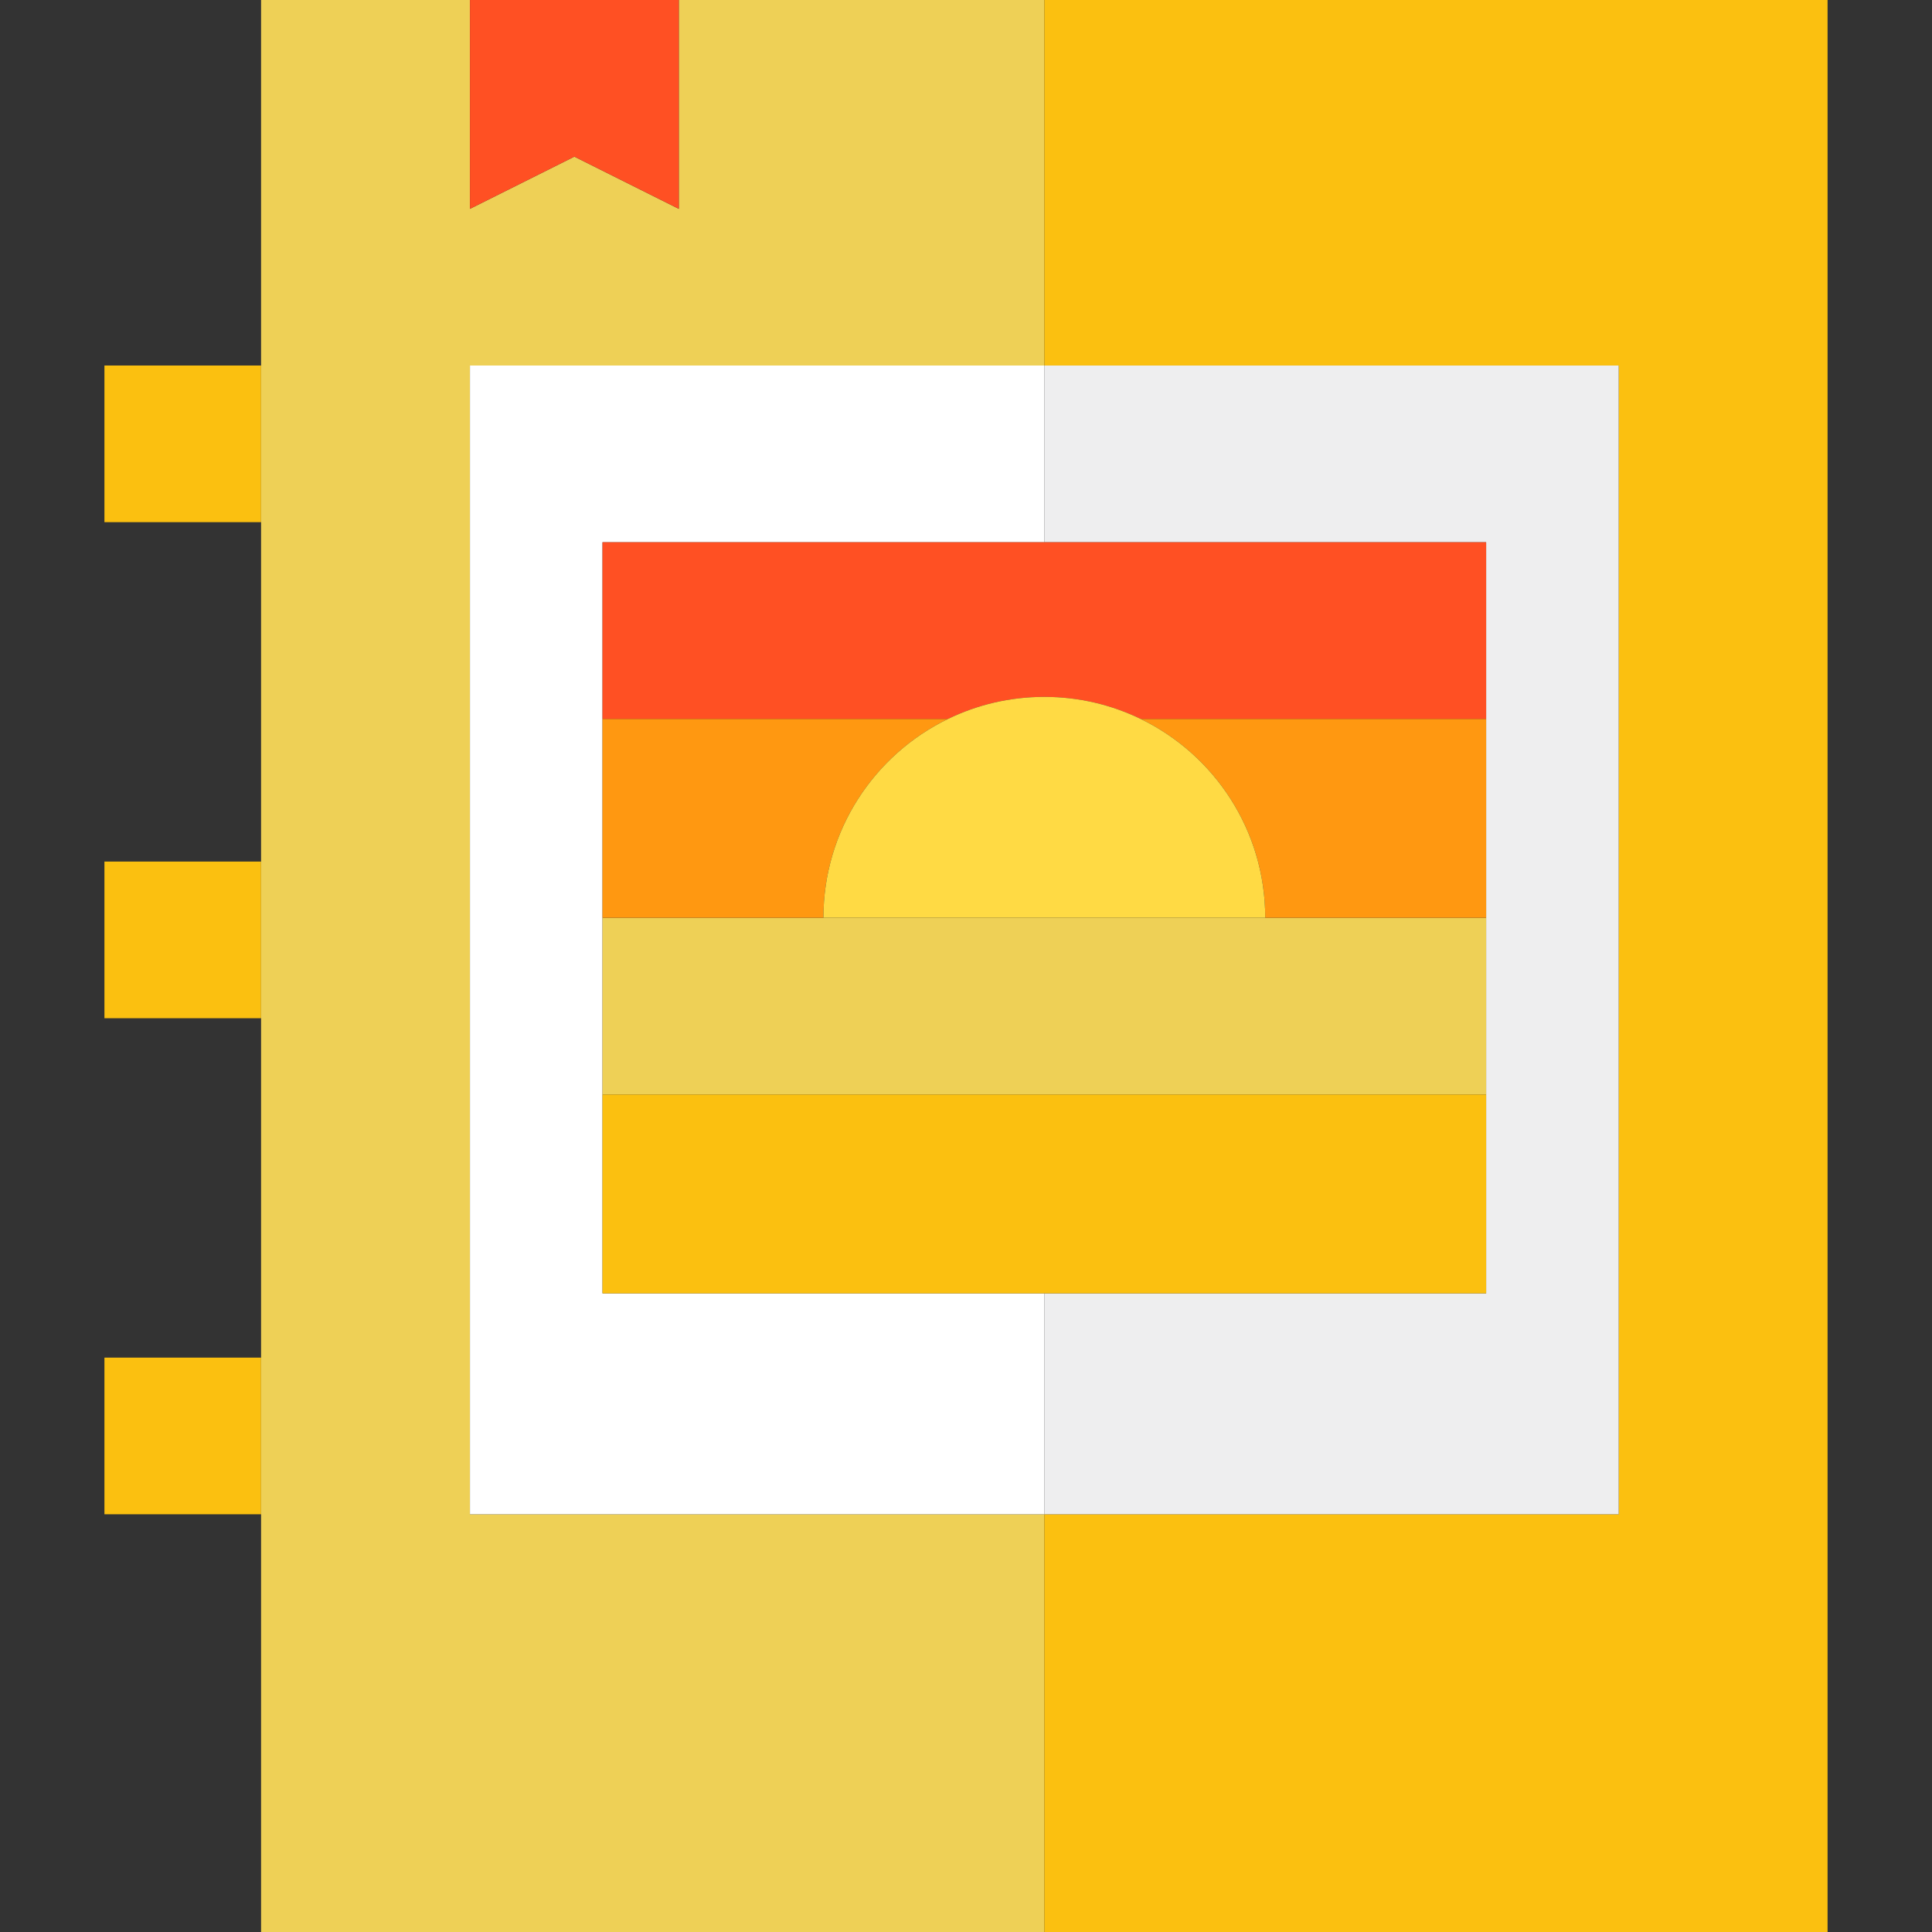 <?xml version="1.0" encoding="iso-8859-1"?>
<!-- Uploaded to: SVG Repo, www.svgrepo.com, Generator: SVG Repo Mixer Tools -->
<svg version="1.1" id="Capa_1" xmlns="http://www.w3.org/2000/svg" xmlns:xlink="http://www.w3.org/1999/xlink" 
	 viewBox="0 0 370 370" xml:space="preserve">
<rect x="0" y="0" width="370" height="370" fill="#333333" stroke="none"/>
<g id="XMLID_2123_">
	<rect id="XMLID_2124_" x="20" y="260" style="fill:#fbc010" width="30" height="30"/>
	<rect id="XMLID_2125_" x="20" y="165" style="fill:#fbc010" width="30" height="30"/>
	<rect id="XMLID_2126_" x="20" y="70" style="fill:#fbc010" width="30" height="30"/>
	<polygon id="XMLID_2127_" style="fill:#EED056" points="90,290 90,70 200,70 200,0 130,0 130,40 110,30 90,40 90,0 50,0 50,70 
		50,100 50,165 50,195 50,260 50,290 50,370 200,370 200,290 	"/>
	<polygon id="XMLID_2128_" style="fill:#fbc010" points="200,0 200,70 310,70 310,290 200,290 200,370 350,370 350,0 	"/>
	<polygon id="XMLID_2129_" style="fill:#FFFFFF;" points="90,290 200,290 200,247.691 115.385,247.691 115.385,209.615 
		115.385,175.769 115.385,137.691 115.385,103.846 200,103.846 200,70 90,70 	"/>
	<polygon id="XMLID_2130_" style="fill:#EEEEEF;" points="284.615,103.846 284.615,137.691 284.615,175.769 284.615,209.615 
		284.615,247.691 200,247.691 200,290 310,290 310,70 200,70 200,103.846 	"/>
	<polygon id="XMLID_2131_" style="fill:#EED056" points="284.615,209.615 284.615,175.769 242.309,175.769 157.692,175.769 
		115.385,175.769 115.385,209.615 	"/>
	<polygon id="XMLID_2132_" style="fill:#fbc010" points="284.615,247.691 284.615,209.615 115.385,209.615 115.385,247.691 
		200,247.691 	"/>
	<path id="XMLID_2133_" style="fill:#FF5023;" d="M200,133.461c6.618,0,12.88,1.521,18.458,4.23h66.157v-33.846H200h-84.615v33.846
		h66.157C187.121,134.982,193.382,133.461,200,133.461z"/>
	<path id="XMLID_2134_" style="fill:#FF9811;" d="M181.542,137.691h-66.157v38.077h42.308
		C157.692,159.019,167.425,144.547,181.542,137.691z"/>
	<path id="XMLID_2135_" style="fill:#FF9811;" d="M218.458,137.691c14.118,6.855,23.851,21.327,23.851,38.077h42.307v-38.077
		H218.458z"/>
	<path id="XMLID_2136_" style="fill:#FFDA44;" d="M218.458,137.691c-5.578-2.709-11.84-4.23-18.458-4.23s-12.879,1.521-18.458,4.23
		c-14.117,6.855-23.85,21.327-23.85,38.077h84.616C242.309,159.019,232.576,144.547,218.458,137.691z"/>
	<polygon id="XMLID_2137_" style="fill:#FF5023;" points="110,30 130,40 130,0 90,0 90,40 	"/>
</g>
</svg>